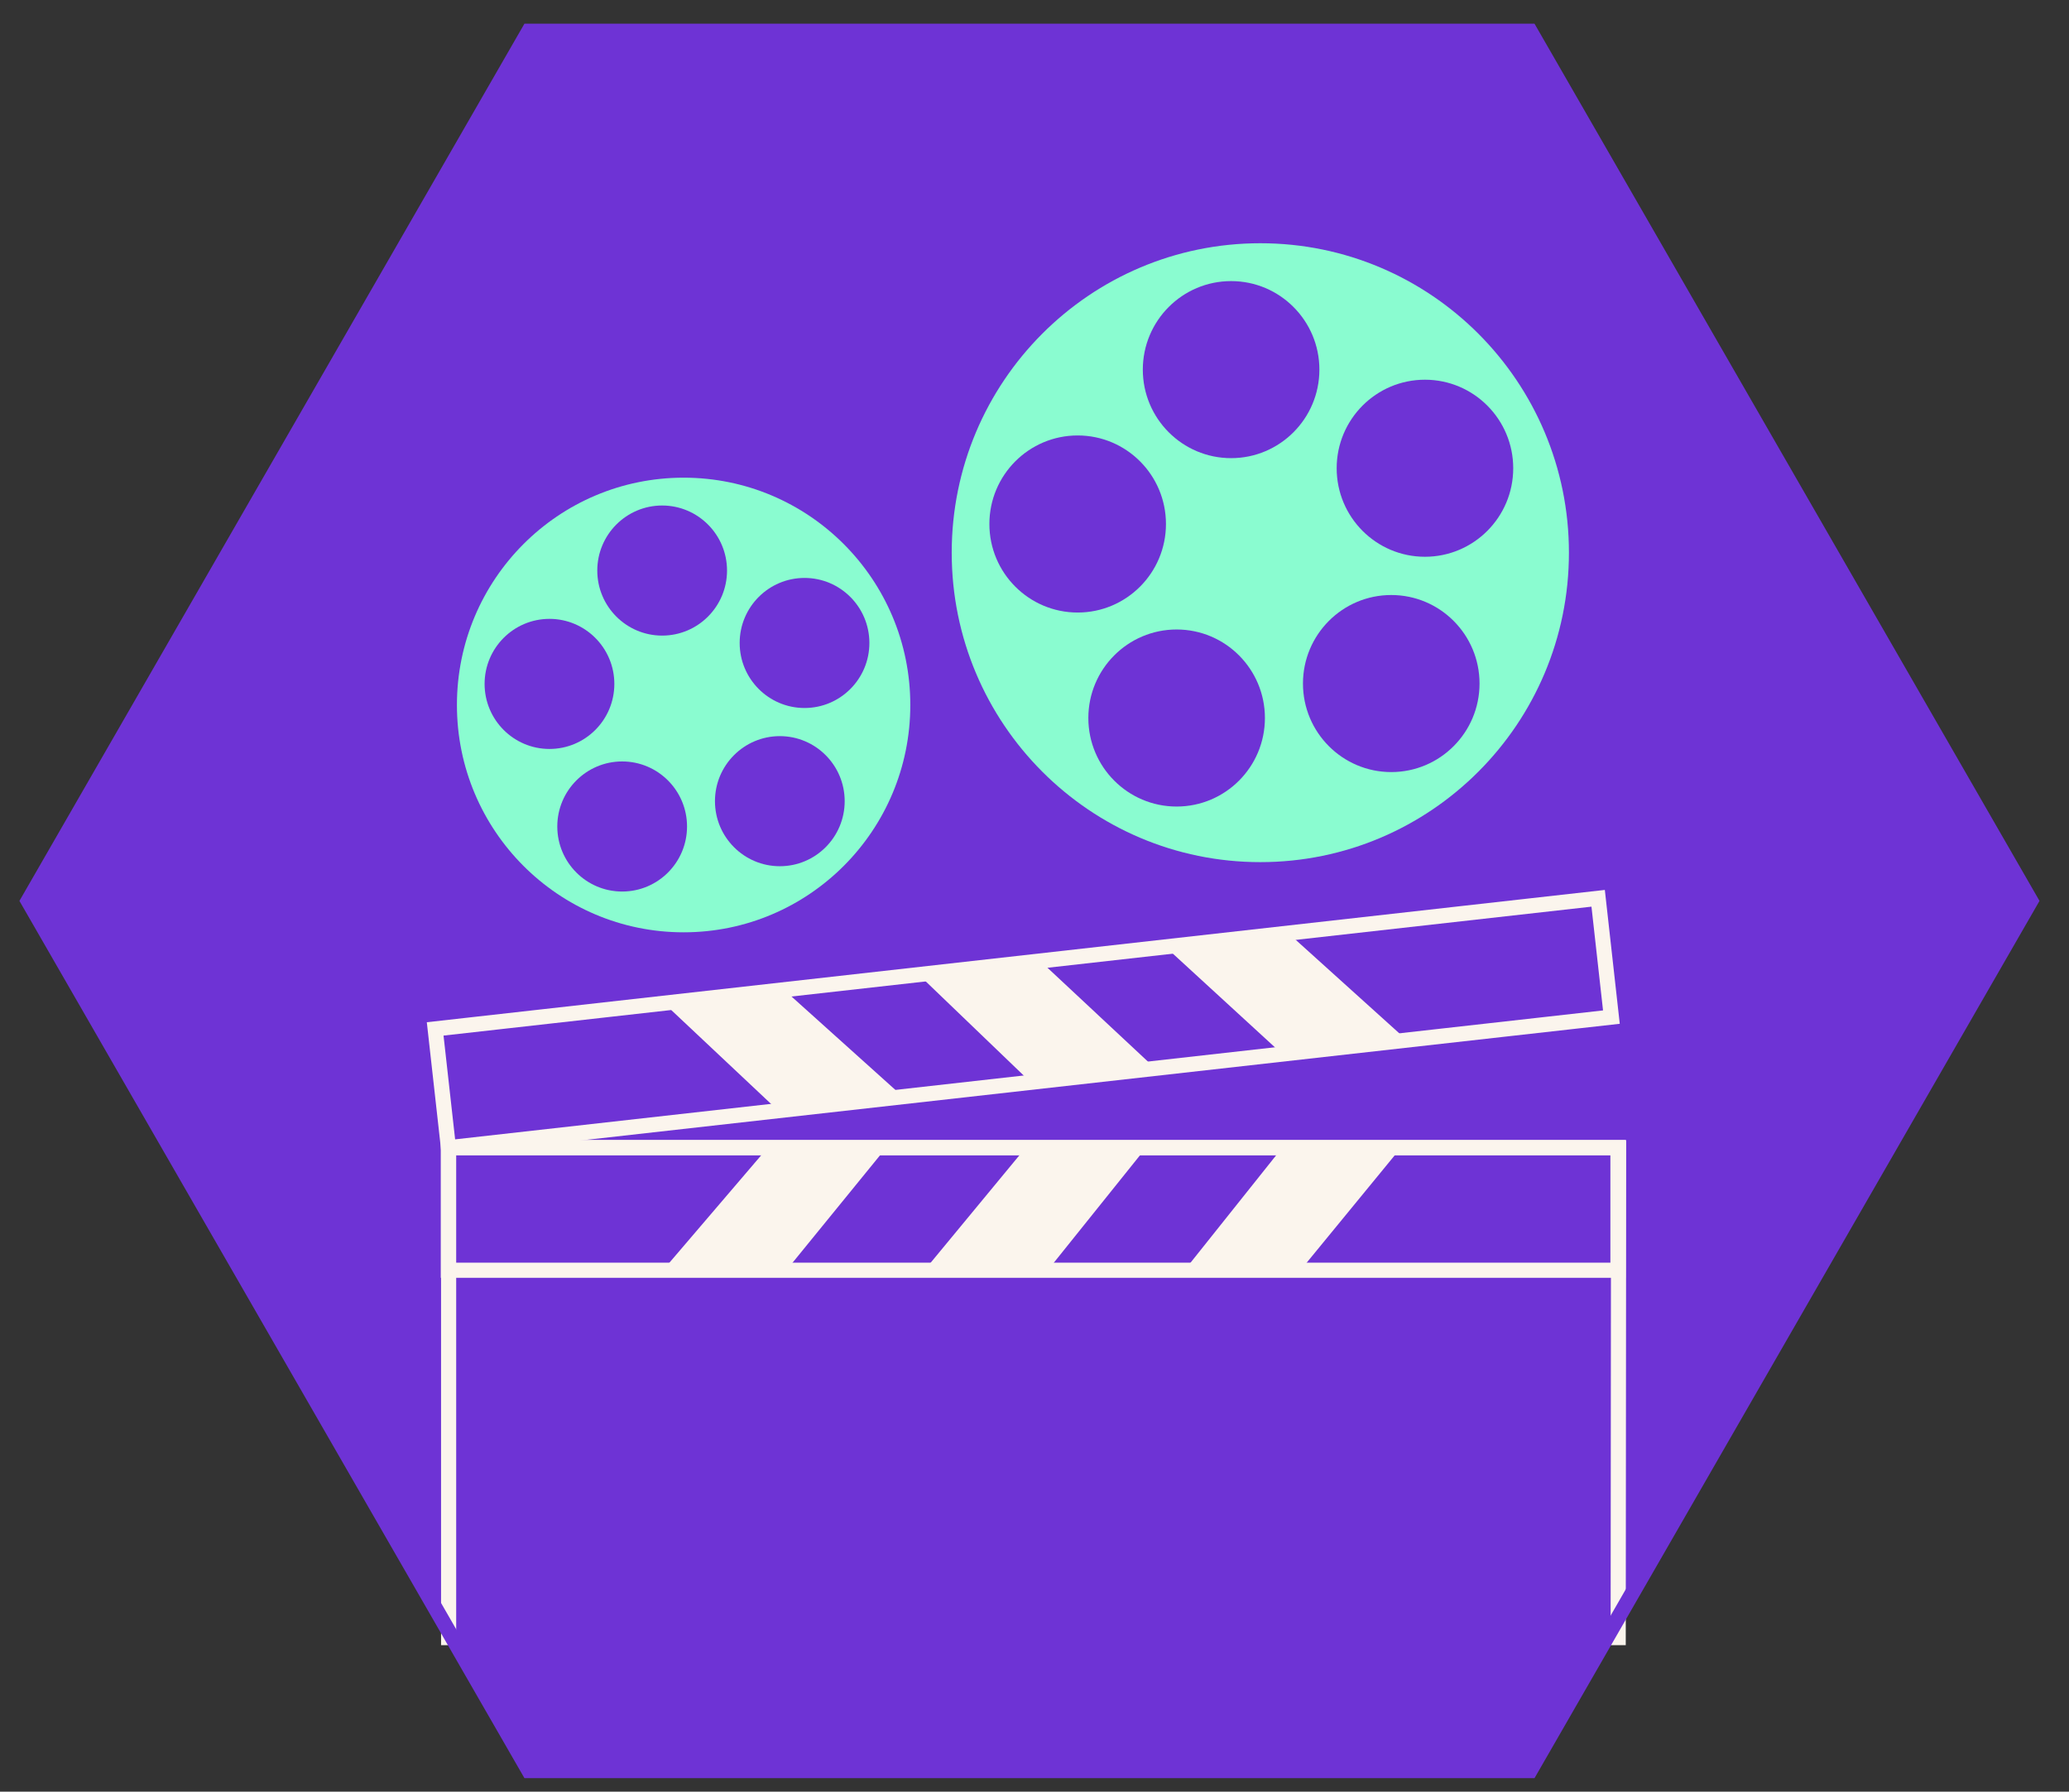 <svg width="82" height="71" viewBox="0 0 82 71" fill="none" xmlns="http://www.w3.org/2000/svg">
<rect x="0" y="0" width="82" height="71" fill="#333333" stroke="none"/>
<path d="M20.901 70.402L1 35.7L20.901 1H60.701L80.601 35.7L60.701 70.402H20.901Z" fill="#6E33D5"/>
<path d="M64.133 64.516L64.15 44.476H17.78V65L20.831 70L60.7 69.402L64.133 64.516Z" fill="#6E33D5"/>
<path d="M64.124 45.476H17.77V50.336H64.124V45.476Z" fill="#6E33D5"/>
<path d="M64.124 45.476H17.77V50.336H64.124V45.476Z" stroke="#FBF5ED" stroke-miterlimit="10" stroke-width="0.6"/>
<path d="M17.78 65.194V45.479H64.15L64.133 65.194" stroke="#FBF5ED" stroke-miterlimit="10" stroke-width="0.6"/>
<path d="M63.339 35.597L17.247 40.773L17.773 45.481L63.864 40.305L63.339 35.597Z" fill="#6E33D5"/>
<path d="M63.339 35.597L17.247 40.773L17.773 45.481L63.864 40.305L63.339 35.597Z" stroke="#FBF5ED" stroke-miterlimit="10" stroke-width="0.6"/>
<path d="M49.95 34.164C56.705 34.164 62.181 28.674 62.181 21.902C62.181 15.129 56.705 9.639 49.95 9.639C43.195 9.639 37.719 15.129 37.719 21.902C37.719 28.674 43.195 34.164 49.95 34.164Z" fill="#8AFCD0"/>
<path d="M48.792 18.155C50.724 18.155 52.291 16.584 52.291 14.647C52.291 12.71 50.724 11.139 48.792 11.139C46.86 11.139 45.293 12.71 45.293 14.647C45.293 16.584 46.86 18.155 48.792 18.155Z" fill="#6E33D5"/>
<path d="M42.711 24.273C44.643 24.273 46.21 22.702 46.21 20.765C46.21 18.827 44.643 17.256 42.711 17.256C40.779 17.256 39.212 18.827 39.212 20.765C39.212 22.702 40.779 24.273 42.711 24.273Z" fill="#6E33D5"/>
<path d="M46.633 31.961C48.565 31.961 50.132 30.39 50.132 28.453C50.132 26.516 48.565 24.945 46.633 24.945C44.701 24.945 43.134 26.516 43.134 28.453C43.134 30.39 44.701 31.961 46.633 31.961Z" fill="#6E33D5"/>
<path d="M55.139 30.595C57.071 30.595 58.638 29.024 58.638 27.087C58.638 25.15 57.071 23.579 55.139 23.579C53.207 23.579 51.64 25.15 51.64 27.087C51.64 29.024 53.207 30.595 55.139 30.595Z" fill="#6E33D5"/>
<path d="M56.474 22.063C58.406 22.063 59.973 20.492 59.973 18.555C59.973 16.618 58.406 15.047 56.474 15.047C54.542 15.047 52.976 16.618 52.976 18.555C52.976 20.492 54.542 22.063 56.474 22.063Z" fill="#6E33D5"/>
<path d="M27.094 36.945C32.055 36.945 36.078 32.913 36.078 27.937C36.078 22.961 32.056 18.929 27.094 18.929C22.131 18.929 18.109 22.961 18.109 27.937C18.109 32.913 22.131 36.945 27.094 36.945Z" fill="#8AFCD0"/>
<path d="M26.243 25.187C27.663 25.187 28.814 24.032 28.814 22.61C28.814 21.187 27.662 20.032 26.243 20.032C24.824 20.032 23.672 21.187 23.672 22.61C23.672 24.032 24.824 25.187 26.243 25.187Z" fill="#6E33D5"/>
<path d="M21.777 29.679C23.198 29.679 24.348 28.524 24.348 27.102C24.348 25.679 23.196 24.524 21.777 24.524C20.358 24.524 19.206 25.679 19.206 27.102C19.206 28.524 20.358 29.679 21.777 29.679Z" fill="#6E33D5"/>
<path d="M24.658 35.329C26.078 35.329 27.229 34.174 27.229 32.752C27.229 31.329 26.077 30.174 24.658 30.174C23.239 30.174 22.087 31.329 22.087 32.752C22.087 34.174 23.239 35.329 24.658 35.329Z" fill="#6E33D5"/>
<path d="M30.907 34.326C32.327 34.326 33.477 33.171 33.477 31.748C33.477 30.326 32.325 29.171 30.907 29.171C29.488 29.171 28.336 30.326 28.336 31.748C28.336 33.171 29.488 34.326 30.907 34.326Z" fill="#6E33D5"/>
<path d="M31.886 28.056C33.306 28.056 34.456 26.902 34.456 25.479C34.456 24.056 33.304 22.902 31.886 22.902C30.467 22.902 29.315 24.056 29.315 25.479C29.315 26.902 30.467 28.056 31.886 28.056Z" fill="#6E33D5"/>
<path d="M20.959 70.164L1.116 35.7L20.959 1.238H60.643L80.485 35.7L60.643 70.164H20.959Z" stroke="#6E33D5" stroke-miterlimit="10" stroke-width="0.6"/>
<path d="M35.594 43.287L30.76 43.934L26.326 39.764L30.921 39.086L35.594 43.287Z" fill="#FBF5ED"/>
<path d="M45.764 42.318L40.93 42.963L36.212 38.432L41.091 37.955L45.764 42.318Z" fill="#FBF5ED"/>
<path d="M55.9 41.347L51.065 41.994L46.06 37.402L51.065 36.984L55.9 41.347Z" fill="#FBF5ED"/>
<path d="M46.924 50.363L51.64 50.216L55.5 45.51L50.857 45.431L46.924 50.363Z" fill="#FBF5ED"/>
<path d="M36.539 50.456L41.416 50.473L45.512 45.368L40.612 45.526L36.539 50.456Z" fill="#FBF5ED"/>
<path d="M26.336 50.264L31.214 50.279L35.287 45.279L30.569 45.313L26.336 50.264Z" fill="#FBF5ED"/>
</svg>

